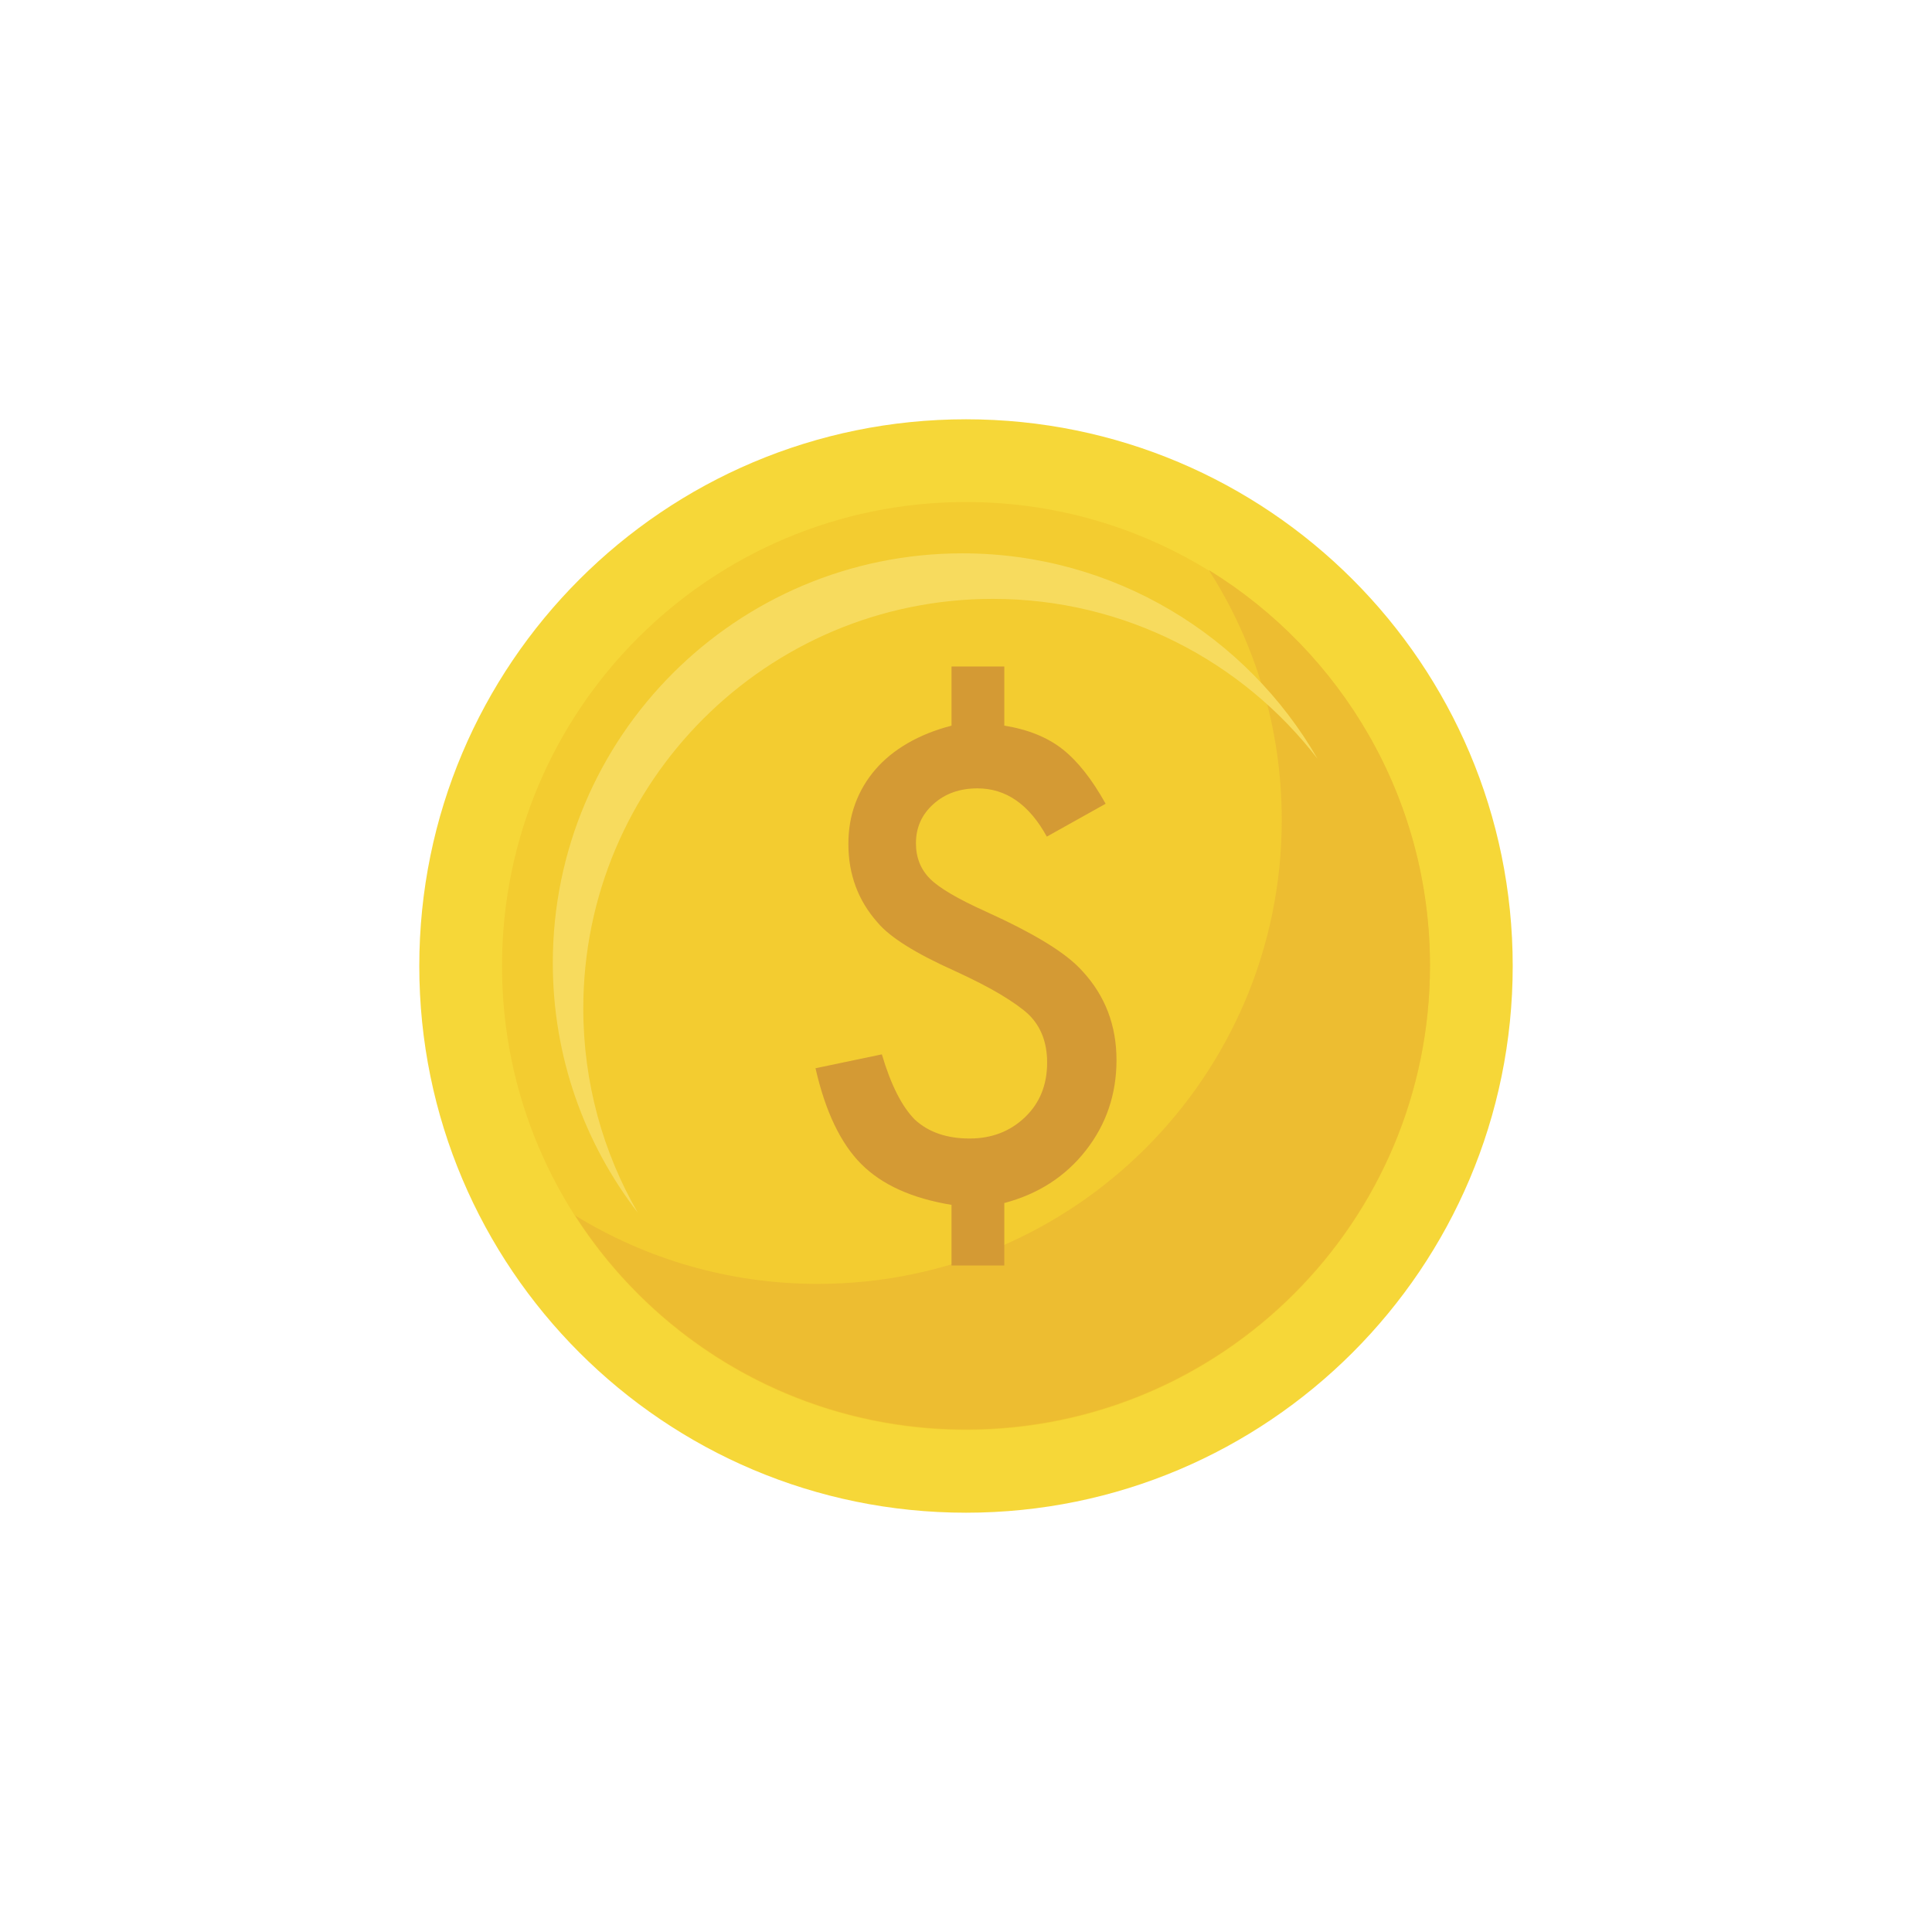 <svg
  xmlns="http://www.w3.org/2000/svg"
  xml:space="preserve"
  viewBox="0 0 1496 1496"
>
  <path
    fill="#f6d738"
    d="M324.667 748c0-233.801 189.532-423.333 423.333-423.333 233.801 0 423.333 189.532 423.333 423.333 0 233.801-189.532 423.333-423.333 423.333-233.801 0-423.333-189.532-423.333-423.333"
  />
  <path
    fill="#f3cc30"
    d="M388.723 748c0-198.423 160.854-359.277 359.277-359.277 198.423 0 359.277 160.854 359.277 359.277 0 198.423-160.854 359.277-359.277 359.277-198.423 0-359.277-160.854-359.277-359.277"
  />
  <path
    fill="#edbd31"
    d="M935.97 441.356c35.78 55.856 56.523 122.267 56.523 193.523 0 198.424-160.854 359.277-359.277 359.277-68.912 0-133.284-19.417-187.97-53.056C509.1 1040.784 620.834 1106.853 748 1106.853c198.423 0 359.277-160.853 359.277-359.277 0-129.51-68.536-243-171.306-306.22"
  />
  <path
    fill="#f7db5e"
    d="M451.659 780.873c0-175.156 141.992-317.148 317.148-317.148 102.382 0 193.416 48.526 251.401 123.819-54.764-95.073-157.41-159.079-275.008-159.079-175.156 0-317.148 141.992-317.148 317.148 0 72.776 24.53 139.811 65.75 193.331-26.807-46.535-42.143-100.51-42.143-158.07"
  />
  <path
    fill="#d49a34"
    d="M777.657 516.11v45.77c18.368 2.959 33.395 9.032 45.071 18.216 11.677 9.187 22.805 23.276 33.395 42.267l-45.538 25.456c-13.701-24.907-31.606-37.366-53.71-37.366-13.703 0-25.07 4.05-34.095 12.144-9.03 8.096-13.544 18.215-13.544 30.358 0 11.057 3.656 20.24 10.975 27.557 7.158 7.161 21.637 15.647 43.434 25.453 18.835 8.564 34.406 16.622 46.706 24.171 12.296 7.552 21.561 14.828 27.789 21.835 17.592 18.996 26.39 41.956 26.39 68.889 0 26.468-7.94 49.821-23.82 70.057-15.727 20.083-36.745 33.628-63.053 40.635v48.339h-40.866v-46.94c-30.515-4.984-53.791-15.488-69.824-31.524-16.036-16.035-27.871-40.788-35.496-74.262l51.376-10.744c7.005 23.668 15.565 40.559 25.688 50.676 10.585 9.655 24.672 14.48 42.268 14.48 17.122 0 31.445-5.525 42.968-16.58 11.364-10.896 17.048-24.989 17.048-42.27 0-15.411-4.751-27.788-14.246-37.13-4.828-4.513-11.949-9.609-21.369-15.294-9.419-5.683-21.447-11.87-36.079-18.566-30.204-13.544-50.054-25.998-59.548-37.364-15.102-16.968-22.652-37.285-22.652-60.95 0-11.211 1.788-21.639 5.371-31.294 3.58-9.65 8.757-18.406 15.53-26.272 6.771-7.858 15.14-14.67 25.105-20.433 9.961-5.756 21.25-10.275 33.86-13.544v-45.77h40.866"
  />
</svg>
